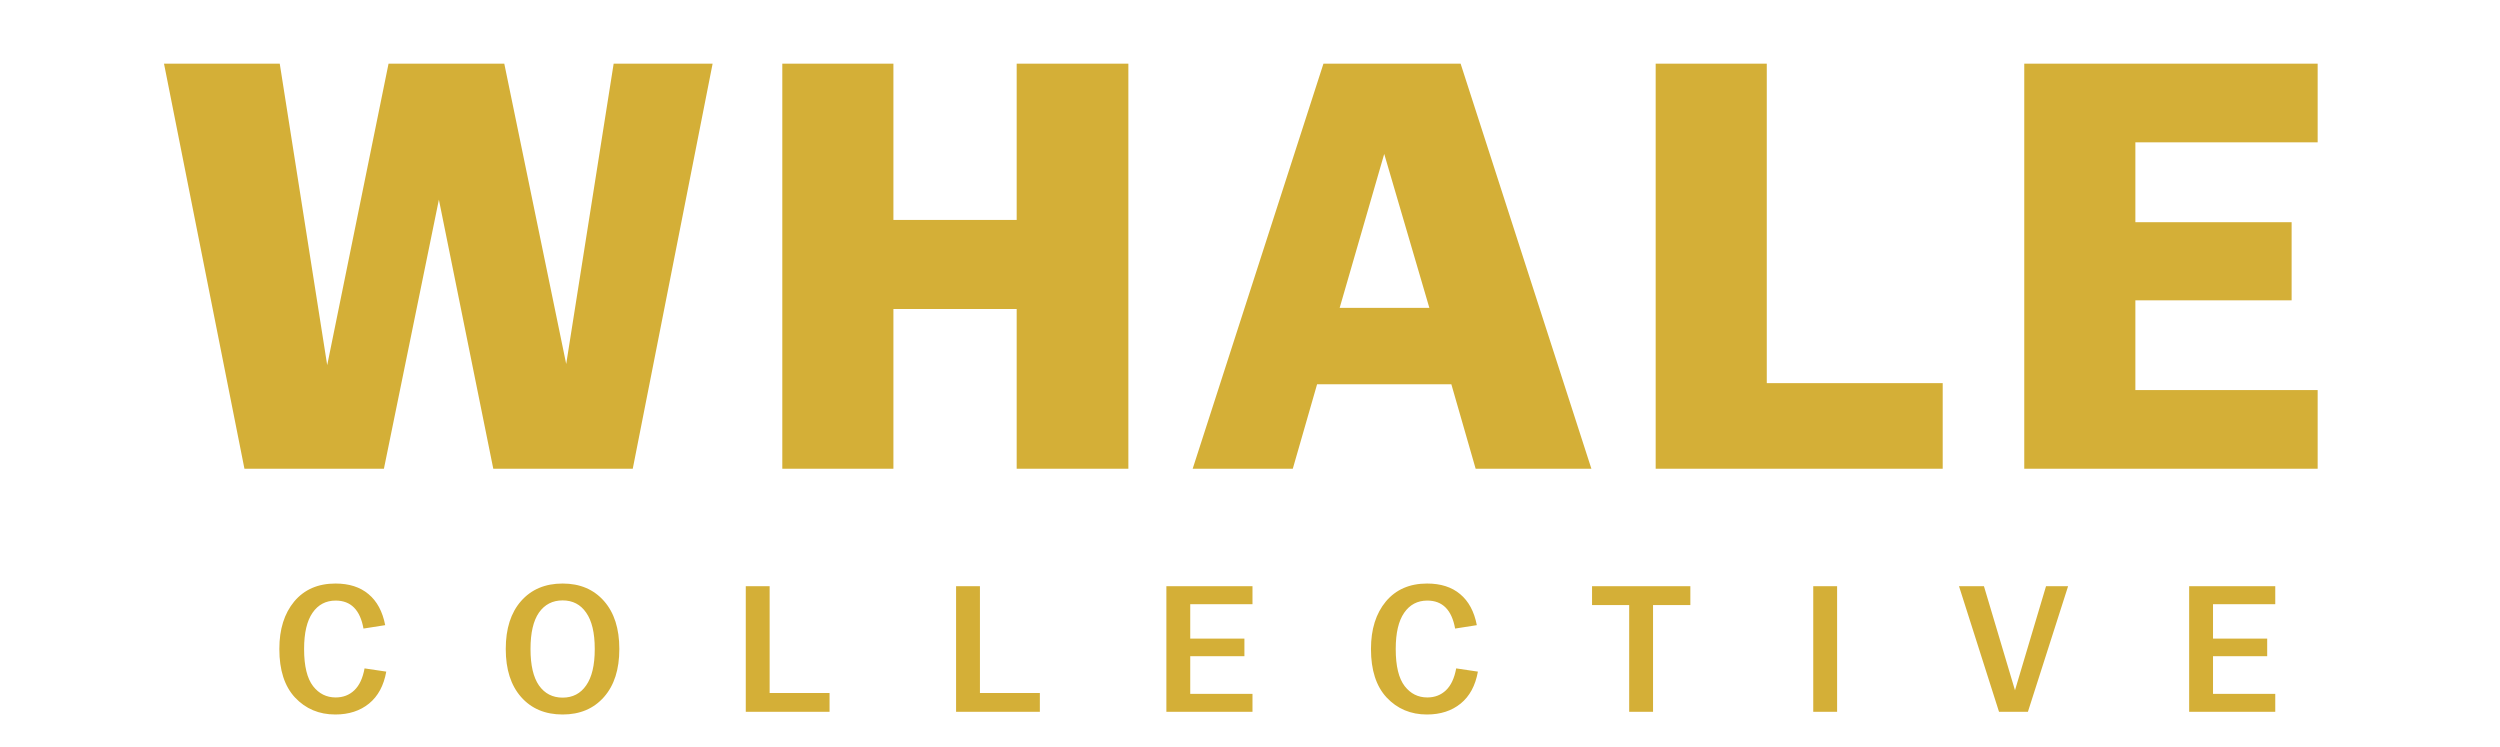 <svg width="432" height="129" viewBox="0 0 432 129" fill="none" xmlns="http://www.w3.org/2000/svg">
<path d="M48.271 112.181V112.119C48.271 108.73 49.129 106.002 50.844 103.935C52.58 101.868 54.957 100.835 57.974 100.835C60.33 100.835 62.231 101.445 63.678 102.664C65.145 103.883 66.106 105.671 66.561 108.027L62.81 108.616C62.231 105.392 60.63 103.78 58.005 103.78C56.31 103.78 54.977 104.483 54.006 105.888C53.035 107.293 52.549 109.37 52.549 112.119V112.181C52.549 115.095 53.066 117.224 54.099 118.567C55.112 119.869 56.414 120.52 58.005 120.52C59.286 120.52 60.361 120.107 61.229 119.28C62.097 118.453 62.686 117.193 62.996 115.498L66.747 116.056C66.313 118.474 65.321 120.313 63.771 121.574C62.221 122.835 60.278 123.465 57.943 123.465C55.132 123.465 52.807 122.483 50.968 120.52C49.17 118.577 48.271 115.798 48.271 112.181ZM87.396 112.181V112.119C87.396 108.626 88.275 105.878 90.031 103.873C91.809 101.848 94.206 100.835 97.223 100.835C100.22 100.835 102.607 101.848 104.384 103.873C106.141 105.878 107.019 108.626 107.019 112.119V112.181C107.019 115.674 106.141 118.422 104.384 120.427C102.607 122.452 100.22 123.465 97.223 123.465C94.206 123.465 91.809 122.452 90.031 120.427C88.275 118.422 87.396 115.674 87.396 112.181ZM102.772 112.181V112.119C102.772 109.35 102.276 107.262 101.284 105.857C100.313 104.452 98.959 103.749 97.223 103.749C95.487 103.749 94.123 104.452 93.131 105.857C92.16 107.262 91.674 109.35 91.674 112.119V112.181C91.674 114.95 92.16 117.038 93.131 118.443C94.123 119.848 95.487 120.551 97.223 120.551C98.959 120.551 100.313 119.848 101.284 118.443C102.276 117.038 102.772 114.95 102.772 112.181ZM128.87 101.3H132.993V119.745H143.347V123H128.87V101.3ZM165.21 101.3H169.333V119.745H179.687V123H165.21V101.3ZM201.55 101.3H216.43V104.4H205.673V110.352H215.035V113.39H205.673V119.9H216.43V123H201.55V101.3ZM236.905 112.181V112.119C236.905 108.73 237.762 106.002 239.478 103.935C241.214 101.868 243.59 100.835 246.608 100.835C248.964 100.835 250.865 101.445 252.312 102.664C253.779 103.883 254.74 105.671 255.195 108.027L251.444 108.616C250.865 105.392 249.263 103.78 246.639 103.78C244.944 103.78 243.611 104.483 242.64 105.888C241.668 107.293 241.183 109.37 241.183 112.119V112.181C241.183 115.095 241.699 117.224 242.733 118.567C243.745 119.869 245.047 120.52 246.639 120.52C247.92 120.52 248.995 120.107 249.863 119.28C250.731 118.453 251.32 117.193 251.63 115.498L255.381 116.056C254.947 118.474 253.955 120.313 252.405 121.574C250.855 122.835 248.912 123.465 246.577 123.465C243.766 123.465 241.441 122.483 239.602 120.52C237.804 118.577 236.905 115.798 236.905 112.181ZM281.522 104.555H275.105V101.3H292.093V104.555H285.645V123H281.522V104.555ZM313.329 101.3H317.452V123H313.329V101.3ZM338.518 101.3H342.827L348.19 119.28L353.553 101.3H357.366L350.422 123H345.431L338.518 101.3ZM378.286 101.3H393.166V104.4H382.409V110.352H391.771V113.39H382.409V119.9H393.166V123H378.286V101.3Z" fill="#D4AF37"/>
<path d="M28.34 11H48.34L56.54 63.1L67.14 11H87.14L97.84 62.9L106.04 11H123.14L109.34 81H85.24L75.84 34.5L66.34 81H42.24L28.34 11ZM135.182 11H154.382V38H175.682V11H194.982V81H175.682V53.4H154.382V81H135.182V11ZM246.993 53.2L239.193 26.6L231.493 53.2H246.993ZM228.693 11H252.393L274.993 81H254.993L250.793 66.4H227.593L223.393 81H206.093L228.693 11ZM286.1 11H305.3V66.2H335.7V81H286.1V11ZM349.792 11H400.492V24.6H368.992V38.4H395.992V51.9H368.992V67.4H400.492V81H349.792V11Z" fill="#D4AF37"/>
</svg>
